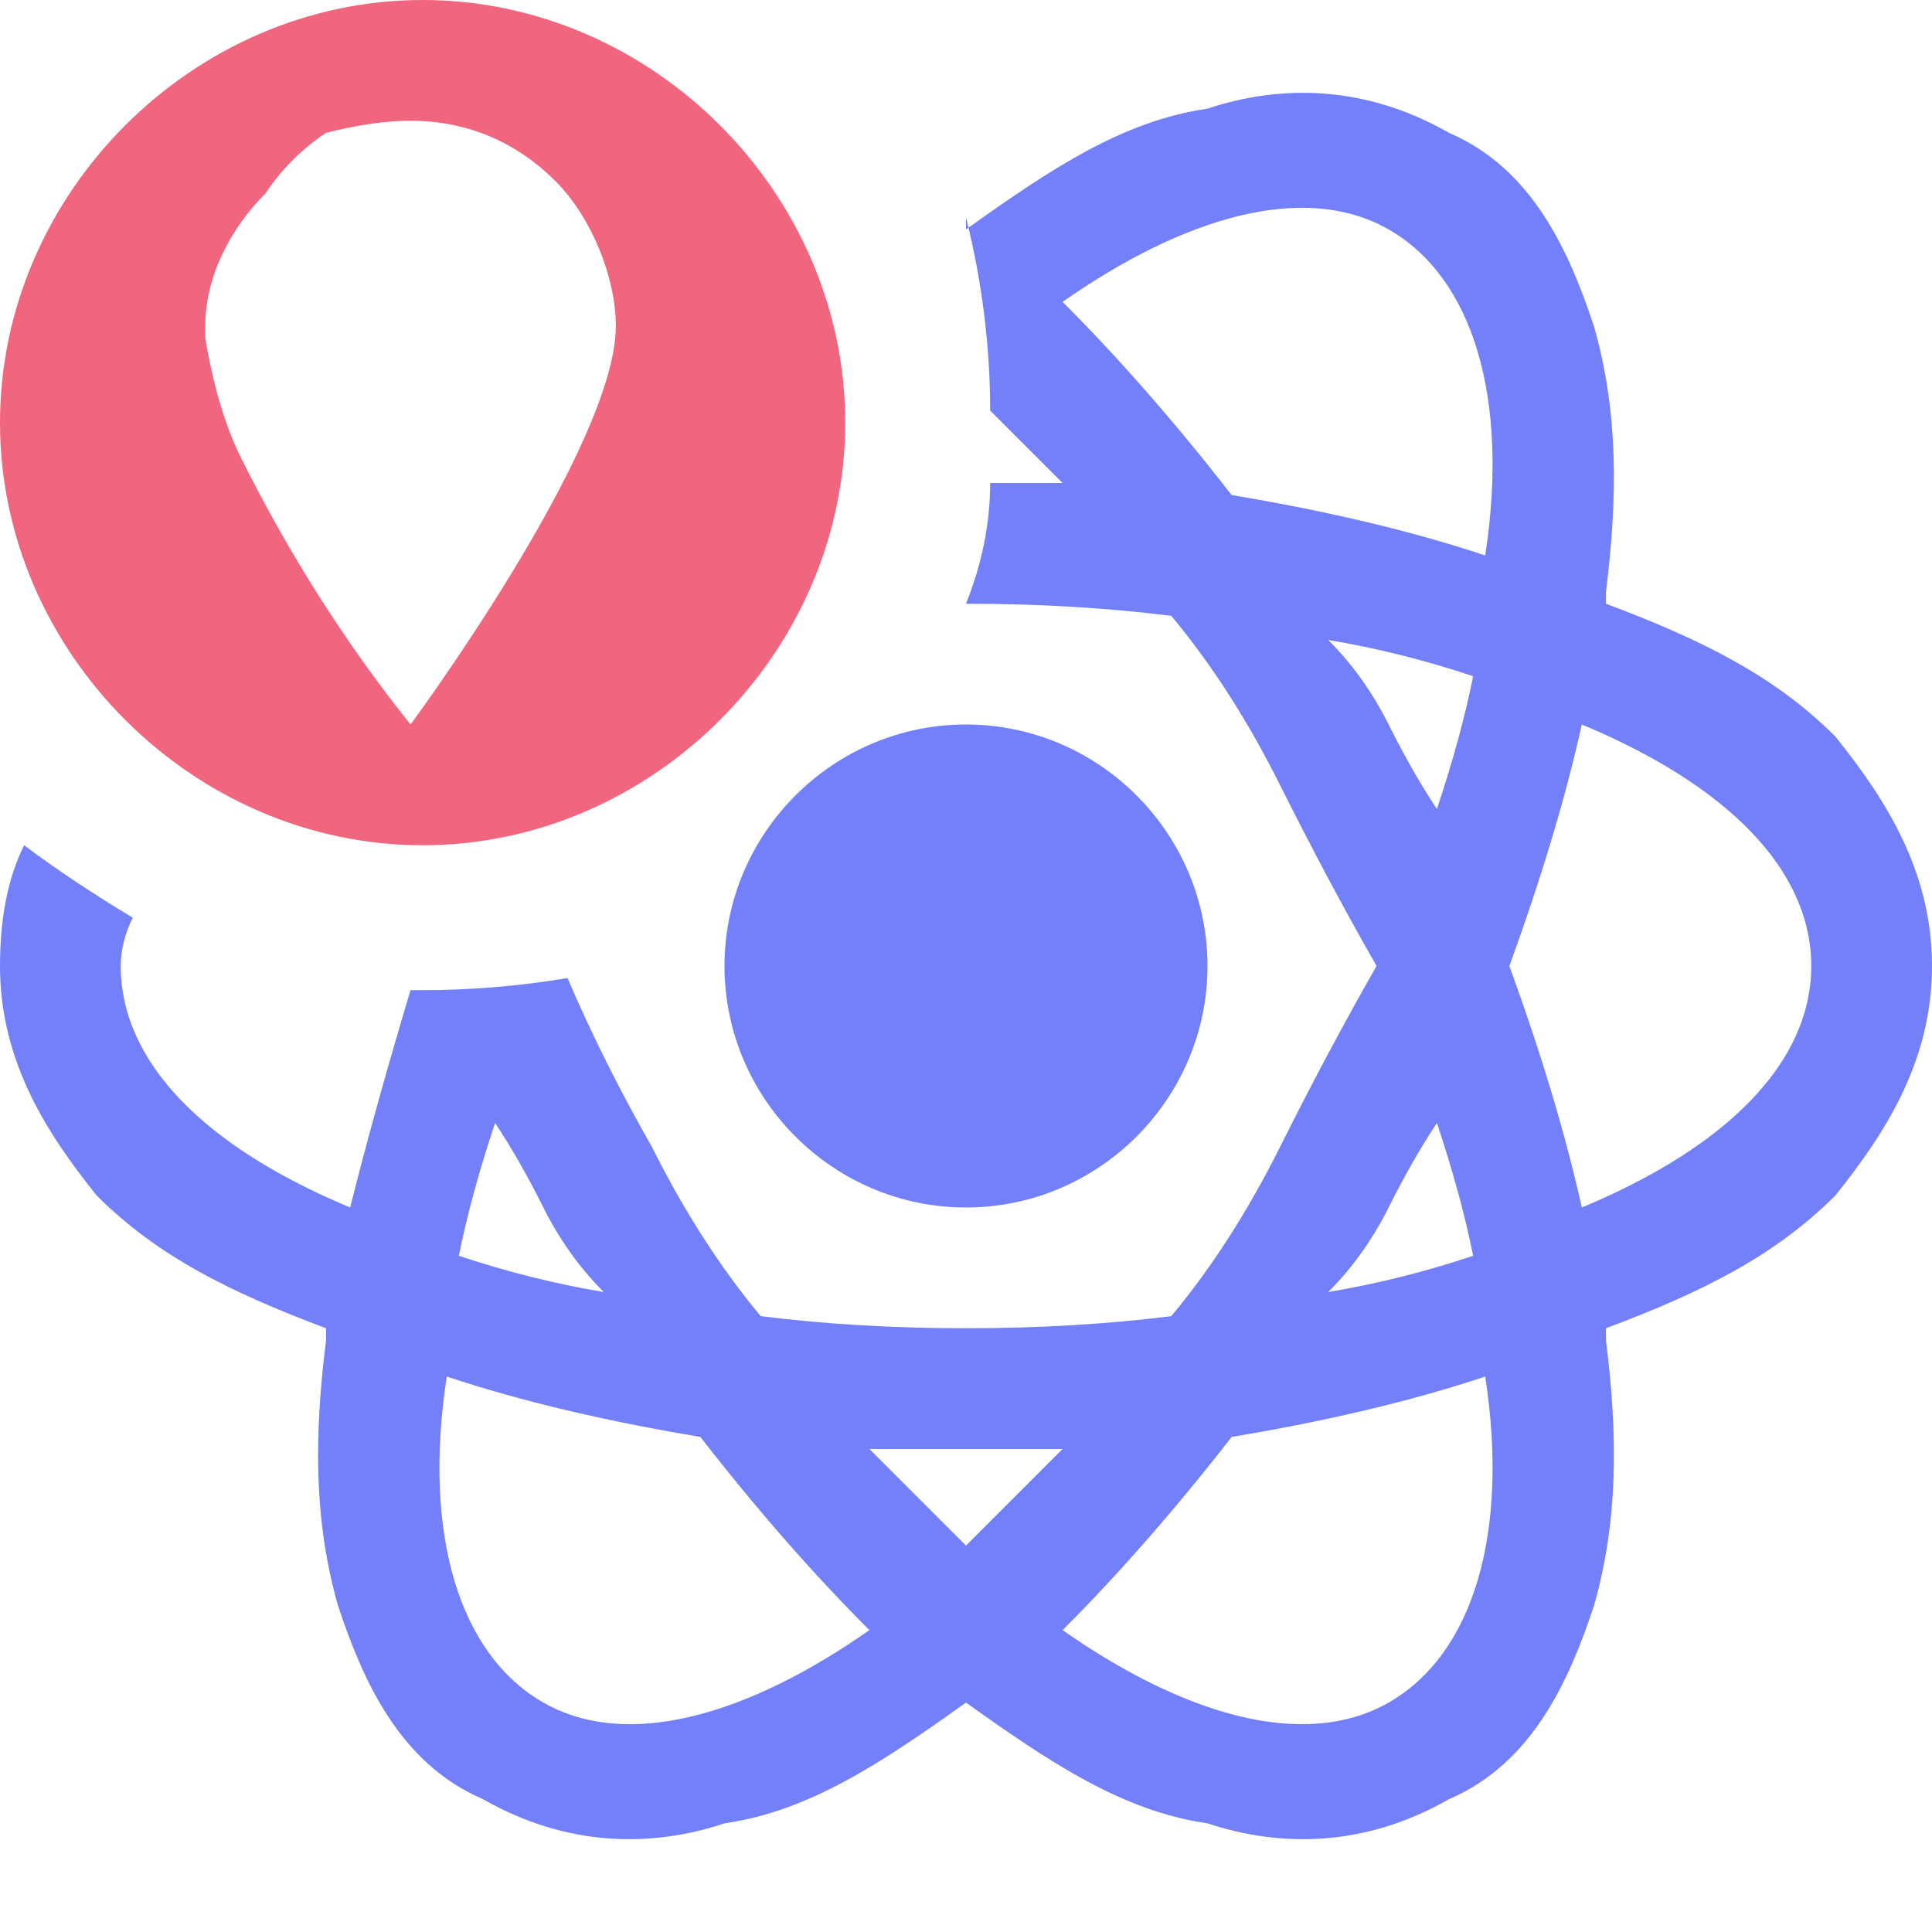 <svg version="1.2" xmlns="http://www.w3.org/2000/svg" viewBox="0 0 16 16" width="16" height="16">
	<title>react-ts-svg</title>
	<style>
		.s0 { fill: #7380f9 } 
		.s1 { fill: #f1667f } 
	</style>
	<path class="s0" d="m8 10c-1.1 0-2-0.9-2-2 0-1.1 0.9-2 2-2 1.1 0 2 0.9 2 2 0 1.1-0.9 2-2 2z"/>
	<path fill-rule="evenodd" class="s0" d="m8.2 3.4q0-0.8-0.2-1.6v0.1c0.7-0.5 1.3-0.9 2-1 0.6-0.2 1.3-0.2 2 0.2 0.7 0.3 1 1 1.2 1.6 0.2 0.7 0.2 1.4 0.1 2.2v0.1c0.8 0.3 1.4 0.6 1.9 1.1 0.4 0.5 0.8 1.1 0.8 1.9 0 0.8-0.4 1.4-0.8 1.9-0.5 0.5-1.1 0.8-1.9 1.1v0.1c0.1 0.8 0.1 1.5-0.1 2.2-0.2 0.6-0.5 1.3-1.2 1.6-0.7 0.4-1.4 0.4-2 0.2-0.7-0.1-1.3-0.5-2-1-0.7 0.5-1.3 0.9-2 1-0.6 0.2-1.3 0.2-2-0.2-0.7-0.3-1-1-1.2-1.6-0.2-0.7-0.2-1.4-0.1-2.2v-0.1c-0.8-0.3-1.4-0.6-1.9-1.1-0.4-0.5-0.8-1.1-0.8-1.9q0-0.6 0.2-1 0.4 0.3 0.9 0.6-0.1 0.2-0.1 0.4c0 0.8 0.7 1.5 1.9 2q0.2-0.8 0.5-1.8h0.1q0.6 0 1.2-0.1 0.3 0.7 0.7 1.4 0.4 0.8 0.9 1.4 0.8 0.1 1.7 0.1 0.9 0 1.7-0.1 0.5-0.6 0.9-1.4 0.4-0.8 0.8-1.5-0.4-0.7-0.8-1.5-0.4-0.8-0.9-1.4-0.8-0.1-1.7-0.1 0.2-0.5 0.2-1 0.3 0 0.6 0-0.3-0.3-0.6-0.6zm3.7 3.3q-0.2-0.3-0.4-0.7-0.2-0.4-0.5-0.7 0.6 0.1 1.2 0.3-0.1 0.5-0.3 1.1zm0 2.6q-0.2 0.3-0.4 0.7-0.2 0.4-0.5 0.7 0.6-0.1 1.2-0.3-0.1-0.5-0.3-1.1zm1.2 0.7q-0.2-0.9-0.6-2 0.4-1.1 0.6-2c1.2 0.5 1.9 1.2 1.9 2 0 0.8-0.7 1.5-1.9 2zm-0.8 1.4q-0.9 0.3-2.1 0.5-0.7 0.9-1.4 1.6c1 0.7 2 1 2.7 0.6 0.7-0.4 1-1.4 0.8-2.7zm-4.3 1.4q0.4-0.4 0.8-0.8-0.4 0-0.8 0-0.4 0-0.8 0 0.4 0.4 0.8 0.8zm-3-2.1q-0.3-0.3-0.5-0.7-0.2-0.4-0.4-0.7-0.2 0.6-0.3 1.1 0.6 0.2 1.2 0.3zm0.8 1.2q0.7 0.9 1.4 1.6c-1 0.7-2 1-2.7 0.6-0.7-0.4-1-1.4-0.8-2.7q0.9 0.3 2.1 0.5zm4.4-7.8q-0.7-0.9-1.4-1.6c1-0.7 2-1 2.7-0.6 0.7 0.4 1 1.4 0.8 2.7q-0.9-0.3-2.1-0.5z"/>
	<path id="path2" fill-rule="evenodd" class="s1" d="m3.5 0c-1.9 0-3.5 1.6-3.5 3.5 0 1.9 1.6 3.5 3.5 3.5 1.9 0 3.5-1.6 3.5-3.5 0-1.9-1.6-3.5-3.5-3.5zm-0.1 1c0.5 0 0.9 0.2 1.2 0.5 0.3 0.3 0.5 0.8 0.5 1.2 0 1-1.7 3.3-1.7 3.3q-0.8-1-1.4-2.2-0.2-0.4-0.3-1v-0.1c0-0.4 0.2-0.8 0.5-1.1q0.2-0.3 0.5-0.5 0.4-0.1 0.7-0.1z"/>
</svg>